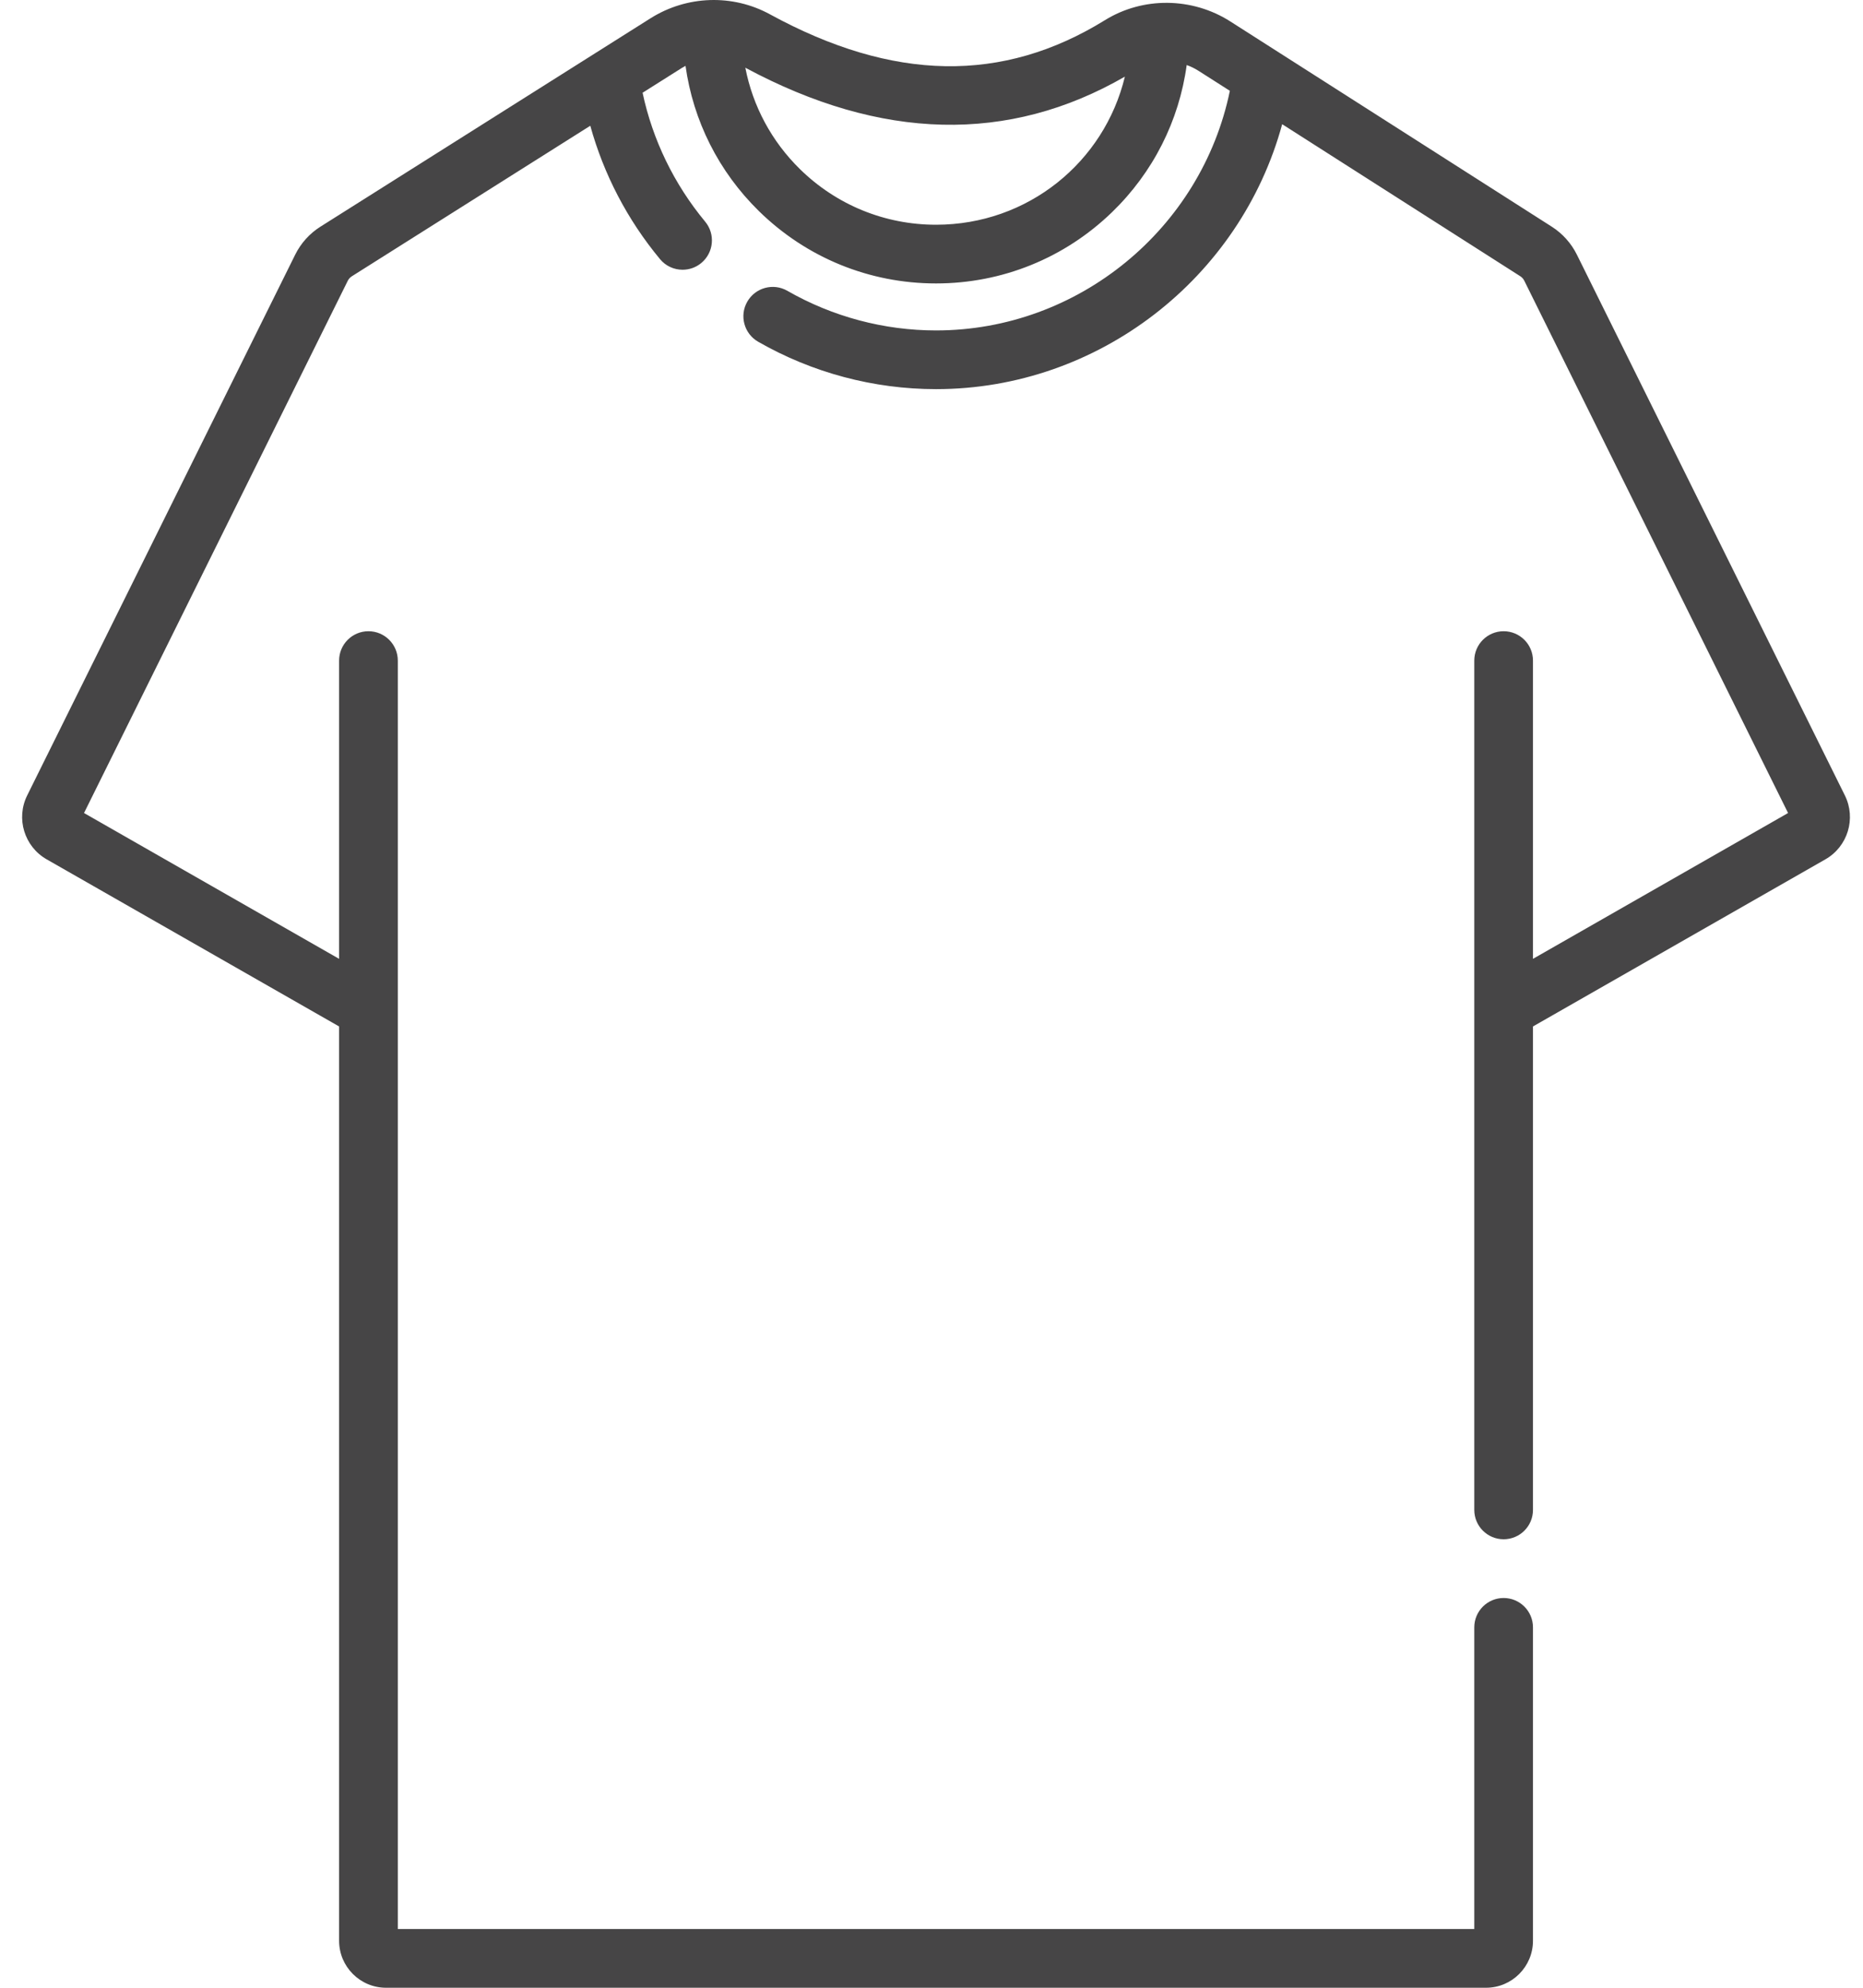 <?xml version="1.0" encoding="UTF-8"?>
<svg width="60px" height="64px" viewBox="0 0 60 64" version="1.1" xmlns="http://www.w3.org/2000/svg" xmlns:xlink="http://www.w3.org/1999/xlink">
    <!-- Generator: Sketch 63.1 (92452) - https://sketch.com -->
    <title>tshirt</title>
    <desc>Created with Sketch.</desc>
    <g id="Home-Page_17/09/2020" stroke="none" stroke-width="1" fill="none" fill-rule="evenodd">
        <g id="Product-Detail-Page" transform="translate(-993, -326)" fill="#464546" fill-rule="nonzero">
            <g id="Group-8" transform="translate(855, 310)">
                <g id="Group-7" transform="translate(120, 0)">
                    <g id="Group-10" transform="translate(16, 16)">
                        <g id="tshirt" transform="translate(2.667, 0)">
                            <path d="M58.75,25.612 L50.118,8.199 C49.936,7.832 49.657,7.521 49.312,7.3 L38.956,0.69 C37.729,-0.093 36.144,-0.109 34.919,0.649 C31.624,2.687 28.095,2.626 24.13,0.461 C22.926,-0.197 21.451,-0.147 20.282,0.59 L18.496,1.717 C18.494,1.719 18.492,1.72 18.49,1.721 L9.655,7.297 C9.304,7.518 9.022,7.831 8.839,8.202 L0.208,25.612 C-0.159,26.354 0.116,27.256 0.834,27.667 L10.254,33.049 L10.254,62.488 C10.254,63.322 10.932,64 11.766,64 L47.192,64 C48.026,64 48.704,63.322 48.704,62.488 L48.704,52.396 C48.704,51.874 48.281,51.451 47.759,51.451 C47.237,51.451 46.814,51.874 46.814,52.396 L46.814,62.109 L12.145,62.109 L12.145,21.269 C12.145,20.747 11.721,20.324 11.199,20.324 C10.677,20.324 10.254,20.747 10.254,21.269 L10.254,30.872 L2.039,26.177 L10.533,9.041 C10.562,8.982 10.607,8.932 10.664,8.896 L18.344,4.049 C18.777,5.614 19.539,7.078 20.589,8.343 C20.775,8.569 21.045,8.685 21.316,8.685 C21.529,8.685 21.743,8.614 21.92,8.467 C22.321,8.134 22.377,7.538 22.043,7.136 C21.041,5.928 20.351,4.503 20.028,2.986 L21.291,2.189 C21.331,2.164 21.371,2.141 21.411,2.12 C21.659,3.892 22.479,5.527 23.776,6.798 C25.309,8.299 27.334,9.126 29.479,9.126 C31.607,9.126 33.62,8.311 35.148,6.831 C36.47,5.551 37.306,3.893 37.552,2.094 C37.686,2.142 37.816,2.205 37.939,2.284 L38.942,2.924 C38.029,7.361 34.064,10.639 29.479,10.639 C27.801,10.639 26.145,10.197 24.69,9.363 C24.237,9.103 23.66,9.26 23.4,9.713 C23.14,10.165 23.297,10.743 23.75,11.003 C25.491,12.001 27.472,12.529 29.479,12.529 C34.718,12.529 39.281,8.949 40.627,3.999 L48.295,8.894 C48.35,8.929 48.395,8.979 48.424,9.038 L56.92,26.177 L48.704,30.872 L48.704,21.269 C48.704,20.747 48.281,20.324 47.759,20.324 C47.237,20.324 46.814,20.747 46.814,21.269 L46.814,48.615 C46.814,49.137 47.237,49.56 47.759,49.56 C48.281,49.56 48.704,49.137 48.704,48.615 L48.704,33.049 L58.124,27.667 C58.842,27.256 59.117,26.354 58.75,25.612 Z M29.479,7.236 C27.832,7.236 26.276,6.601 25.099,5.448 C24.182,4.55 23.577,3.415 23.337,2.18 C27.708,4.53 31.818,4.627 35.561,2.467 C34.897,5.224 32.433,7.236 29.479,7.236 L29.479,7.236 Z" id="Shape"></path>
                        </g>
                    </g>
                </g>
            </g>
        </g>
    </g>
</svg>